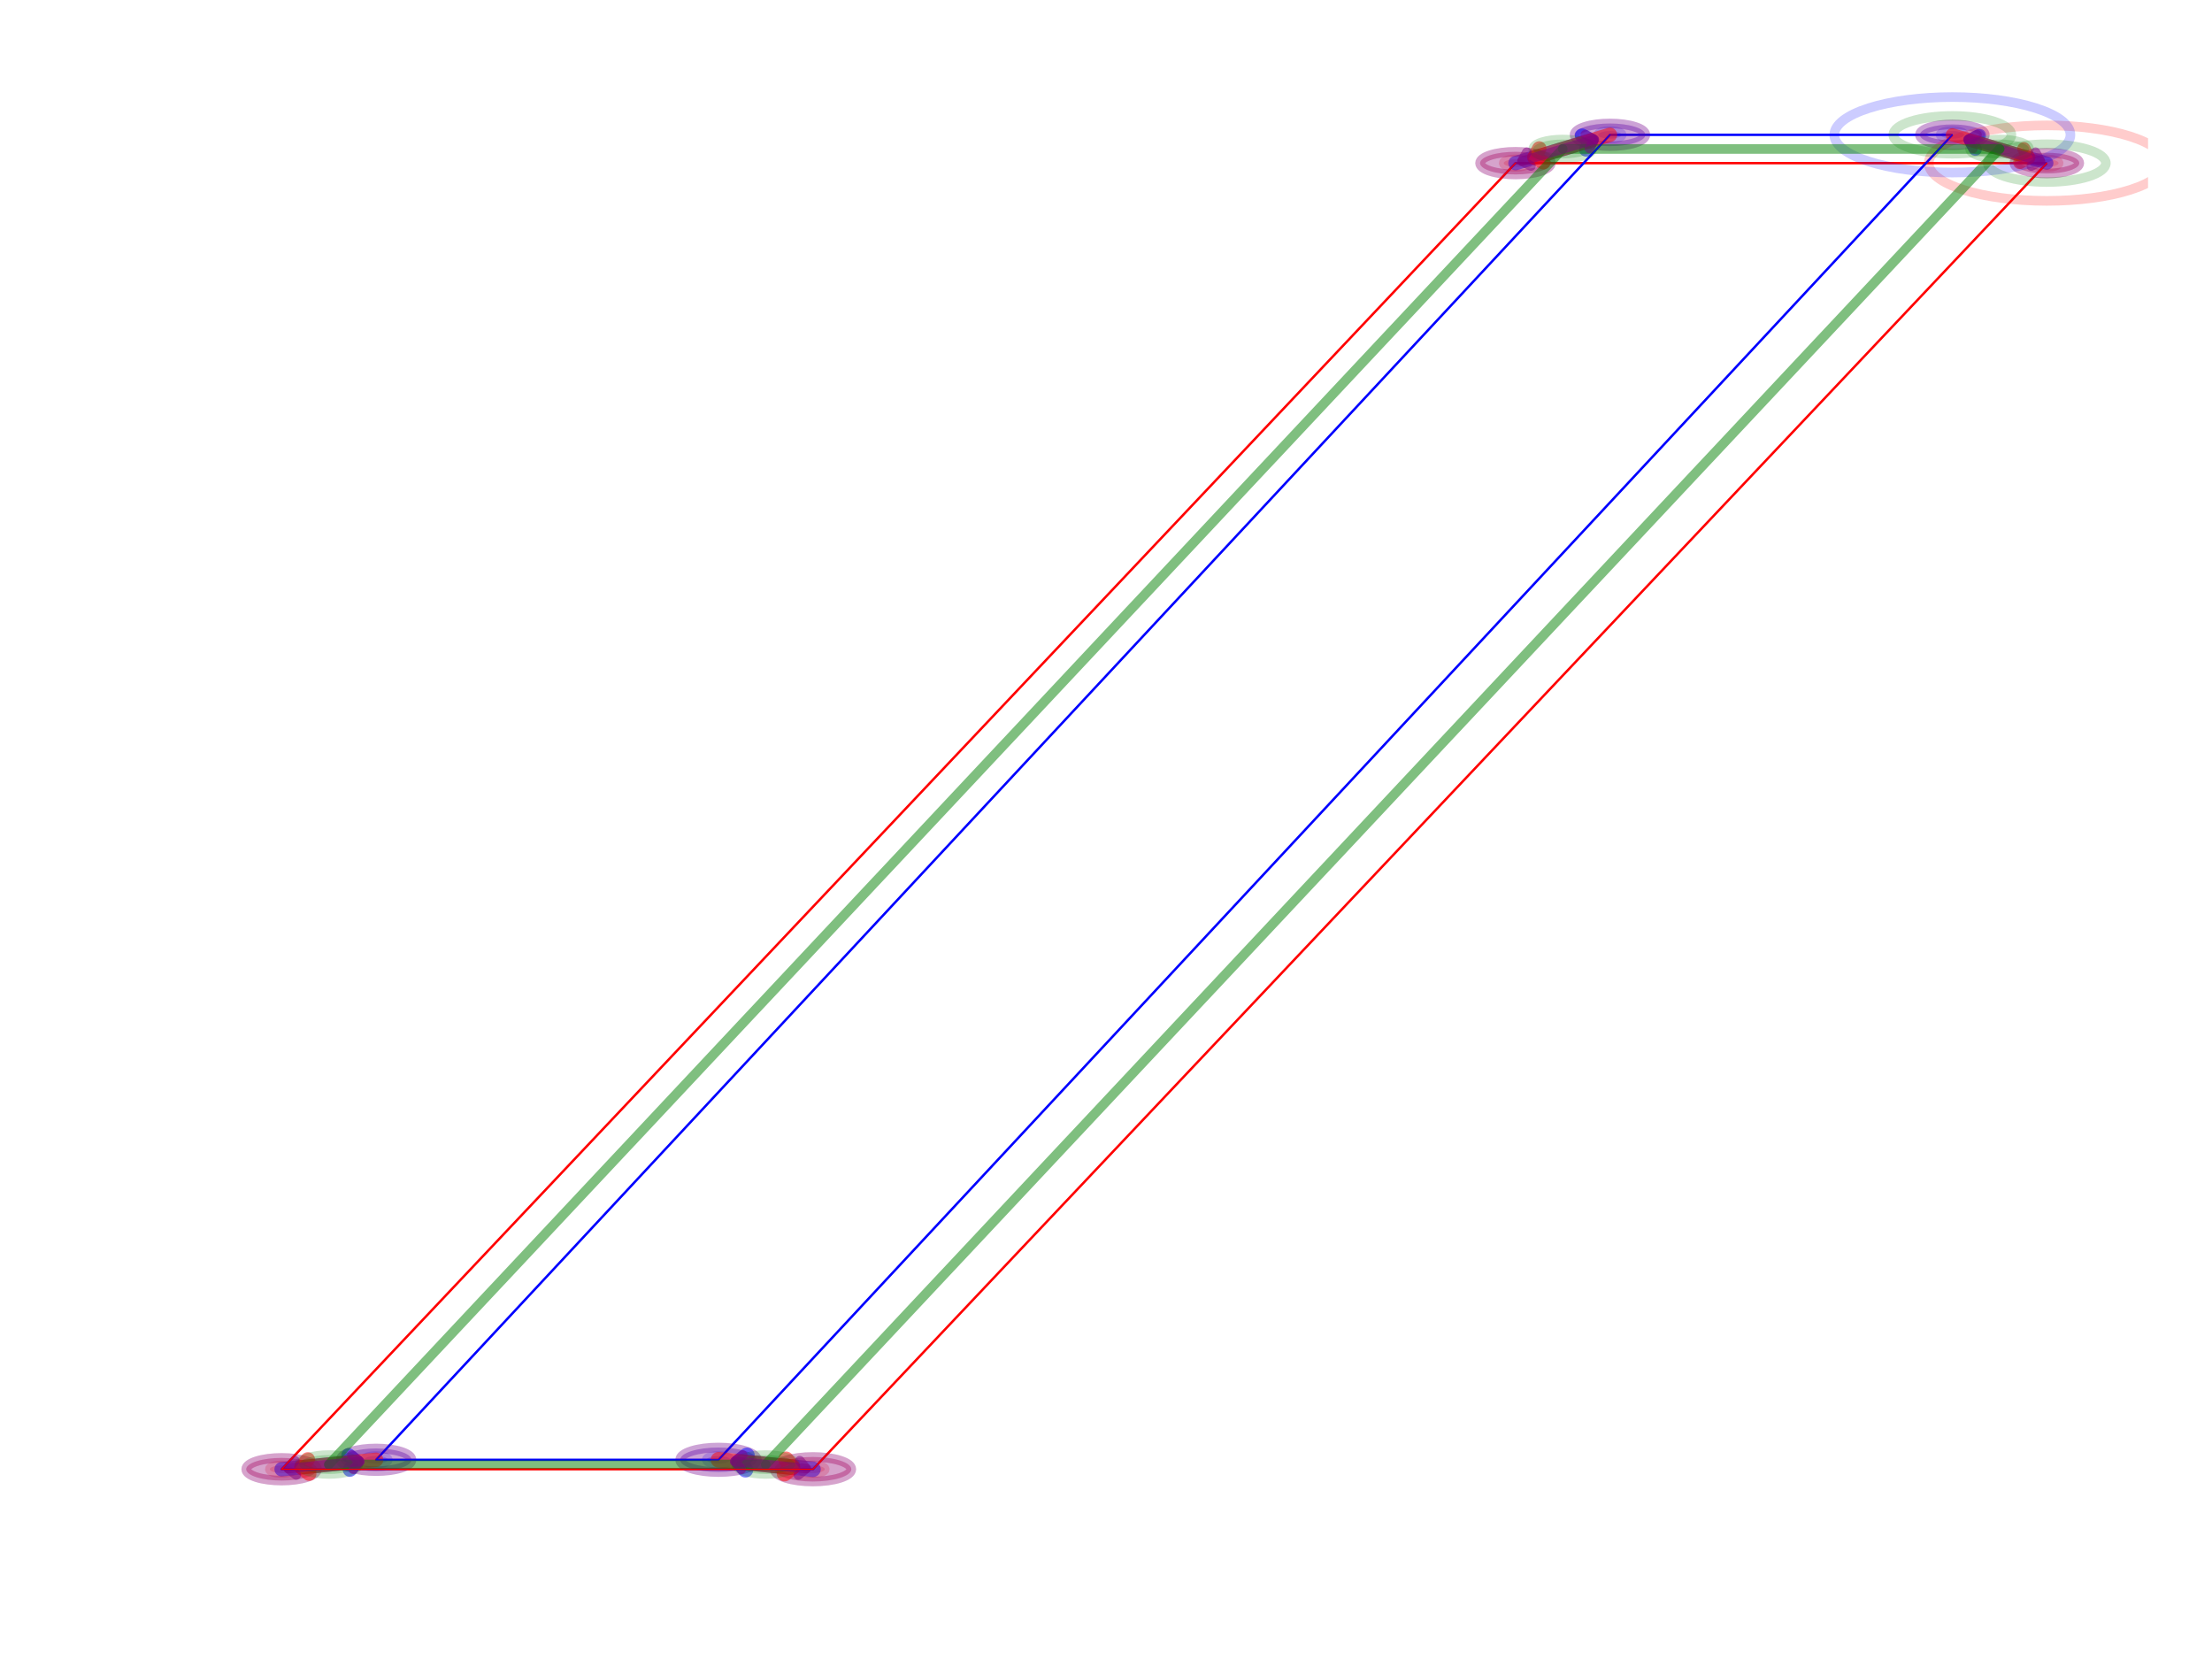 <?xml version="1.0" encoding="utf-8" standalone="no"?>
<!DOCTYPE svg PUBLIC "-//W3C//DTD SVG 1.1//EN"
  "http://www.w3.org/Graphics/SVG/1.1/DTD/svg11.dtd">
<!-- Created with matplotlib (http://matplotlib.org/) -->
<svg height="345.6pt" version="1.1" viewBox="0 0 460.8 345.6" width="460.8pt" xmlns="http://www.w3.org/2000/svg" xmlns:xlink="http://www.w3.org/1999/xlink">
 <defs>
  <style type="text/css">
*{stroke-linecap:butt;stroke-linejoin:round;}
  </style>
 </defs>
 <g id="figure_1">
  <g id="patch_1">
   <path d="M 0 345.6 
L 460.8 345.6 
L 460.8 0 
L 0 0 
z
" style="fill:#ffffff;"/>
  </g>
  <g id="axes_1">
   <g id="patch_2">
    <path clip-path="url(#p01e86ac335)" d="M 426.388 34.768 
C 427.041 34.768 427.666 34.686 428.128 34.538 
C 428.589 34.391 428.848 34.191 428.848 33.982 
C 428.848 33.773 428.589 33.573 428.128 33.426 
C 427.666 33.278 427.041 33.196 426.388 33.196 
C 425.736 33.196 425.11 33.278 424.649 33.426 
C 424.188 33.573 423.929 33.773 423.929 33.982 
C 423.929 34.191 424.188 34.391 424.649 34.538 
C 425.11 34.686 425.736 34.768 426.388 34.768 
z
" style="fill:#ff0000;opacity:0.2;stroke:#ff0000;stroke-linejoin:miter;stroke-width:2;"/>
   </g>
   <g id="patch_3">
    <path clip-path="url(#p01e86ac335)" d="M 169.353 306.854 
C 170.005 306.854 170.631 306.771 171.092 306.624 
C 171.554 306.476 171.813 306.276 171.813 306.068 
C 171.813 305.859 171.554 305.659 171.092 305.512 
C 170.631 305.364 170.005 305.281 169.353 305.281 
C 168.701 305.281 168.075 305.364 167.614 305.512 
C 167.153 305.659 166.893 305.859 166.893 306.068 
C 166.893 306.276 167.153 306.476 167.614 306.624 
C 168.075 306.771 168.701 306.854 169.353 306.854 
z
" style="fill:#ff0000;opacity:0.2;stroke:#ff0000;stroke-linejoin:miter;stroke-width:2;"/>
   </g>
   <g id="patch_4">
    <path clip-path="url(#p01e86ac335)" d="M 58.668 306.854 
C 59.32 306.854 59.946 306.771 60.407 306.624 
C 60.869 306.476 61.128 306.276 61.128 306.068 
C 61.128 305.859 60.869 305.659 60.407 305.512 
C 59.946 305.364 59.32 305.281 58.668 305.281 
C 58.016 305.281 57.39 305.364 56.929 305.512 
C 56.468 305.659 56.208 305.859 56.208 306.068 
C 56.208 306.276 56.468 306.476 56.929 306.624 
C 57.39 306.771 58.016 306.854 58.668 306.854 
z
" style="fill:#ff0000;opacity:0.2;stroke:#ff0000;stroke-linejoin:miter;stroke-width:2;"/>
   </g>
   <g id="patch_5">
    <path clip-path="url(#p01e86ac335)" d="M 315.703 34.768 
C 316.356 34.768 316.981 34.686 317.443 34.538 
C 317.904 34.391 318.163 34.191 318.163 33.982 
C 318.163 33.773 317.904 33.573 317.443 33.426 
C 316.981 33.278 316.356 33.196 315.703 33.196 
C 315.051 33.196 314.425 33.278 313.964 33.426 
C 313.503 33.573 313.244 33.773 313.244 33.982 
C 313.244 34.191 313.503 34.391 313.964 34.538 
C 314.425 34.686 315.051 34.768 315.703 34.768 
z
" style="fill:#ff0000;opacity:0.2;stroke:#ff0000;stroke-linejoin:miter;stroke-width:2;"/>
   </g>
   <g id="patch_6">
    <path clip-path="url(#p01e86ac335)" d="M 406.711 28.871 
C 407.363 28.871 407.989 28.788 408.45 28.64 
C 408.912 28.493 409.171 28.293 409.171 28.084 
C 409.171 27.876 408.912 27.676 408.45 27.528 
C 407.989 27.381 407.363 27.298 406.711 27.298 
C 406.059 27.298 405.433 27.381 404.972 27.528 
C 404.511 27.676 404.251 27.876 404.251 28.084 
C 404.251 28.293 404.511 28.493 404.972 28.64 
C 405.433 28.788 406.059 28.871 406.711 28.871 
z
" style="fill:#0000ff;opacity:0.2;stroke:#0000ff;stroke-linejoin:miter;stroke-width:2;"/>
   </g>
   <g id="patch_7">
    <path clip-path="url(#p01e86ac335)" d="M 149.676 304.888 
C 150.328 304.888 150.954 304.805 151.415 304.658 
C 151.876 304.51 152.135 304.31 152.135 304.102 
C 152.135 303.893 151.876 303.693 151.415 303.546 
C 150.954 303.398 150.328 303.315 149.676 303.315 
C 149.023 303.315 148.398 303.398 147.936 303.546 
C 147.475 303.693 147.216 303.893 147.216 304.102 
C 147.216 304.31 147.475 304.51 147.936 304.658 
C 148.398 304.805 149.023 304.888 149.676 304.888 
z
" style="fill:#0000ff;opacity:0.2;stroke:#0000ff;stroke-linejoin:miter;stroke-width:2;"/>
   </g>
   <g id="patch_8">
    <path clip-path="url(#p01e86ac335)" d="M 78.345 304.888 
C 78.998 304.888 79.623 304.805 80.085 304.658 
C 80.546 304.51 80.805 304.31 80.805 304.102 
C 80.805 303.893 80.546 303.693 80.085 303.546 
C 79.623 303.398 78.998 303.315 78.345 303.315 
C 77.693 303.315 77.067 303.398 76.606 303.546 
C 76.145 303.693 75.886 303.893 75.886 304.102 
C 75.886 304.31 76.145 304.51 76.606 304.658 
C 77.067 304.805 77.693 304.888 78.345 304.888 
z
" style="fill:#0000ff;opacity:0.2;stroke:#0000ff;stroke-linejoin:miter;stroke-width:2;"/>
   </g>
   <g id="patch_9">
    <path clip-path="url(#p01e86ac335)" d="M 335.381 28.871 
C 336.033 28.871 336.659 28.788 337.12 28.64 
C 337.581 28.493 337.84 28.293 337.84 28.084 
C 337.84 27.876 337.581 27.676 337.12 27.528 
C 336.659 27.381 336.033 27.298 335.381 27.298 
C 334.728 27.298 334.103 27.381 333.641 27.528 
C 333.18 27.676 332.921 27.876 332.921 28.084 
C 332.921 28.293 333.18 28.493 333.641 28.64 
C 334.103 28.788 334.728 28.871 335.381 28.871 
z
" style="fill:#0000ff;opacity:0.2;stroke:#0000ff;stroke-linejoin:miter;stroke-width:2;"/>
   </g>
   <g id="patch_10">
    <path clip-path="url(#p01e86ac335)" d="M 426.388 33.982 
L 169.353 306.068 
L 58.668 306.068 
L 315.703 33.982 
L 426.388 33.982 
" style="fill:none;stroke:#ff0000;stroke-linejoin:miter;stroke-width:0.5;"/>
   </g>
   <g id="patch_11">
    <path clip-path="url(#p01e86ac335)" d="M 406.711 28.084 
L 149.676 304.102 
L 78.345 304.102 
L 335.381 28.084 
L 406.711 28.084 
" style="fill:none;stroke:#0000ff;stroke-linejoin:miter;stroke-width:0.5;"/>
   </g>
   <g id="[&quot;g_s&quot;:1,&quot;g_t&quot;:1,&quot;coords&quot;:[[369.0, -24.0],[353.0, -9.0]],&quot;certainty&quot;:10]">
    <path clip-path="url(#p01e86ac335)" d="M 426.388 36.145 
C 428.182 36.145 429.903 35.917 431.171 35.511 
C 432.44 35.106 433.152 34.556 433.152 33.982 
C 433.152 33.408 432.44 32.858 431.171 32.453 
C 429.903 32.047 428.182 31.819 426.388 31.819 
C 424.594 31.819 422.874 32.047 421.605 32.453 
C 420.337 32.858 419.624 33.408 419.624 33.982 
C 419.624 34.556 420.337 35.106 421.605 35.511 
C 422.874 35.917 424.594 36.145 426.388 36.145 
z
" style="fill:#0000ff;opacity:0.2;stroke:#0000ff;stroke-linejoin:miter;stroke-width:2;"/>
   </g>
   <g id="[&quot;g_s&quot;:1,&quot;g_t&quot;:1,&quot;coords&quot;:[[353.0, -9.0],[369.0, -24.0]],&quot;certainty&quot;:10]">
    <path clip-path="url(#p01e86ac335)" d="M 406.711 30.247 
C 408.505 30.247 410.225 30.019 411.494 29.613 
C 412.762 29.208 413.475 28.658 413.475 28.084 
C 413.475 27.511 412.762 26.961 411.494 26.555 
C 410.225 26.15 408.505 25.922 406.711 25.922 
C 404.917 25.922 403.197 26.15 401.928 26.555 
C 400.66 26.961 399.947 27.511 399.947 28.084 
C 399.947 28.658 400.66 29.208 401.928 29.613 
C 403.197 30.019 404.917 30.247 406.711 30.247 
z
" style="fill:#ff0000;opacity:0.2;stroke:#ff0000;stroke-linejoin:miter;stroke-width:2;"/>
   </g>
   <g id="patch_12">
    <path d="M 426.388 33.982 
Q 417.507 31.32 410.488 29.216 
" style="fill:none;opacity:0.5;stroke:#0000ff;stroke-linecap:round;stroke-width:2.75;"/>
    <path d="M 411.494 31.084 
L 410.488 29.216 
L 412.356 28.21 
" style="fill:none;opacity:0.5;stroke:#0000ff;stroke-linecap:round;stroke-width:2.75;"/>
   </g>
   <g id="[&quot;g_s&quot;:2,&quot;g_t&quot;:2,&quot;coords&quot;:[[160.0, -716.0],[144.0, -711.0]],&quot;certainty&quot;:12]">
    <path clip-path="url(#p01e86ac335)" d="M 169.353 308.623 
C 171.473 308.623 173.507 308.354 175.006 307.875 
C 176.505 307.395 177.347 306.745 177.347 306.068 
C 177.347 305.39 176.505 304.74 175.006 304.26 
C 173.507 303.781 171.473 303.512 169.353 303.512 
C 167.233 303.512 165.2 303.781 163.701 304.26 
C 162.201 304.74 161.359 305.39 161.359 306.068 
C 161.359 306.745 162.201 307.395 163.701 307.875 
C 165.2 308.354 167.233 308.623 169.353 308.623 
z
" style="fill:#0000ff;opacity:0.2;stroke:#0000ff;stroke-linejoin:miter;stroke-width:2;"/>
   </g>
   <g id="[&quot;g_s&quot;:2,&quot;g_t&quot;:2,&quot;coords&quot;:[[144.0, -711.0],[160.0, -716.0]],&quot;certainty&quot;:12]">
    <path clip-path="url(#p01e86ac335)" d="M 149.676 306.657 
C 151.796 306.657 153.829 306.388 155.328 305.909 
C 156.827 305.43 157.67 304.779 157.67 304.102 
C 157.67 303.424 156.827 302.774 155.328 302.294 
C 153.829 301.815 151.796 301.546 149.676 301.546 
C 147.556 301.546 145.522 301.815 144.023 302.294 
C 142.524 302.774 141.682 303.424 141.682 304.102 
C 141.682 304.779 142.524 305.43 144.023 305.909 
C 145.522 306.388 147.556 306.657 149.676 306.657 
z
" style="fill:#ff0000;opacity:0.2;stroke:#ff0000;stroke-linejoin:miter;stroke-width:2;"/>
   </g>
   <g id="patch_13">
    <path d="M 169.353 306.068 
Q 160.511 305.184 153.956 304.529 
" style="fill:none;opacity:0.5;stroke:#0000ff;stroke-linecap:round;stroke-width:3.25;"/>
    <path d="M 155.3 306.171 
L 153.956 304.529 
L 155.598 303.186 
" style="fill:none;opacity:0.5;stroke:#0000ff;stroke-linecap:round;stroke-width:3.25;"/>
   </g>
   <g id="[&quot;g_s&quot;:3,&quot;g_t&quot;:3,&quot;coords&quot;:[[70.0, -716.0],[86.0, -711.0]],&quot;certainty&quot;:11]">
    <path clip-path="url(#p01e86ac335)" d="M 58.668 308.427 
C 60.625 308.427 62.502 308.178 63.886 307.736 
C 65.27 307.293 66.047 306.693 66.047 306.068 
C 66.047 305.442 65.27 304.842 63.886 304.399 
C 62.502 303.957 60.625 303.708 58.668 303.708 
C 56.711 303.708 54.834 303.957 53.45 304.399 
C 52.067 304.842 51.289 305.442 51.289 306.068 
C 51.289 306.693 52.067 307.293 53.45 307.736 
C 54.834 308.178 56.711 308.427 58.668 308.427 
z
" style="fill:#0000ff;opacity:0.2;stroke:#0000ff;stroke-linejoin:miter;stroke-width:2;"/>
   </g>
   <g id="[&quot;g_s&quot;:3,&quot;g_t&quot;:3,&quot;coords&quot;:[[86.0, -711.0],[70.0, -716.0]],&quot;certainty&quot;:11]">
    <path clip-path="url(#p01e86ac335)" d="M 78.345 306.461 
C 80.302 306.461 82.179 306.212 83.563 305.77 
C 84.947 305.327 85.724 304.727 85.724 304.102 
C 85.724 303.476 84.947 302.876 83.563 302.433 
C 82.179 301.991 80.302 301.743 78.345 301.743 
C 76.388 301.743 74.511 301.991 73.128 302.433 
C 71.744 302.876 70.966 303.476 70.966 304.102 
C 70.966 304.727 71.744 305.327 73.128 305.77 
C 74.511 306.212 76.388 306.461 78.345 306.461 
z
" style="fill:#ff0000;opacity:0.2;stroke:#ff0000;stroke-linejoin:miter;stroke-width:2;"/>
   </g>
   <g id="patch_14">
    <path d="M 58.668 306.068 
Q 67.51 305.184 74.241 304.512 
" style="fill:none;opacity:0.5;stroke:#0000ff;stroke-linecap:round;stroke-width:3;"/>
    <path d="M 72.599 303.168 
L 74.241 304.512 
L 72.897 306.153 
" style="fill:none;opacity:0.5;stroke:#0000ff;stroke-linecap:round;stroke-width:3;"/>
   </g>
   <g id="[&quot;g_s&quot;:4,&quot;g_t&quot;:4,&quot;coords&quot;:[[279.0, -24.0],[295.0, -9.0]],&quot;certainty&quot;:11]">
    <path clip-path="url(#p01e86ac335)" d="M 315.703 36.341 
C 317.66 36.341 319.537 36.093 320.921 35.65 
C 322.305 35.208 323.082 34.608 323.082 33.982 
C 323.082 33.356 322.305 32.756 320.921 32.314 
C 319.537 31.871 317.66 31.623 315.703 31.623 
C 313.746 31.623 311.869 31.871 310.486 32.314 
C 309.102 32.756 308.324 33.356 308.324 33.982 
C 308.324 34.608 309.102 35.208 310.486 35.65 
C 311.869 36.093 313.746 36.341 315.703 36.341 
z
" style="fill:#0000ff;opacity:0.2;stroke:#0000ff;stroke-linejoin:miter;stroke-width:2;"/>
   </g>
   <g id="[&quot;g_s&quot;:4,&quot;g_t&quot;:4,&quot;coords&quot;:[[295.0, -9.0],[279.0, -24.0]],&quot;certainty&quot;:11]">
    <path clip-path="url(#p01e86ac335)" d="M 335.381 30.443 
C 337.338 30.443 339.215 30.195 340.598 29.752 
C 341.982 29.31 342.76 28.71 342.76 28.084 
C 342.76 27.459 341.982 26.858 340.598 26.416 
C 339.215 25.974 337.338 25.725 335.381 25.725 
C 333.424 25.725 331.547 25.974 330.163 26.416 
C 328.779 26.858 328.002 27.459 328.002 28.084 
C 328.002 28.71 328.779 29.31 330.163 29.752 
C 331.547 30.195 333.424 30.443 335.381 30.443 
z
" style="fill:#ff0000;opacity:0.2;stroke:#ff0000;stroke-linejoin:miter;stroke-width:2;"/>
   </g>
   <g id="patch_15">
    <path d="M 315.703 33.982 
Q 324.585 31.32 331.434 29.267 
" style="fill:none;opacity:0.5;stroke:#0000ff;stroke-linecap:round;stroke-width:3;"/>
    <path d="M 329.567 28.261 
L 331.434 29.267 
L 330.428 31.135 
" style="fill:none;opacity:0.5;stroke:#0000ff;stroke-linecap:round;stroke-width:3;"/>
   </g>
   <g id="[&quot;g_s&quot;:1,&quot;g_t&quot;:1,&quot;coords&quot;:[[353.0, -9.0],[369.0, -24.0]],&quot;certainty&quot;:10]">
    <path clip-path="url(#p01e86ac335)" d="M 406.711 30.247 
C 408.505 30.247 410.225 30.019 411.494 29.613 
C 412.762 29.208 413.475 28.658 413.475 28.084 
C 413.475 27.511 412.762 26.961 411.494 26.555 
C 410.225 26.15 408.505 25.922 406.711 25.922 
C 404.917 25.922 403.197 26.15 401.928 26.555 
C 400.66 26.961 399.947 27.511 399.947 28.084 
C 399.947 28.658 400.66 29.208 401.928 29.613 
C 403.197 30.019 404.917 30.247 406.711 30.247 
z
" style="fill:#0000ff;opacity:0.2;stroke:#0000ff;stroke-linejoin:miter;stroke-width:2;"/>
   </g>
   <g id="[&quot;g_s&quot;:1,&quot;g_t&quot;:1,&quot;coords&quot;:[[369.0, -24.0],[353.0, -9.0]],&quot;certainty&quot;:10]">
    <path clip-path="url(#p01e86ac335)" d="M 426.388 36.145 
C 428.182 36.145 429.903 35.917 431.171 35.511 
C 432.44 35.106 433.152 34.556 433.152 33.982 
C 433.152 33.408 432.44 32.858 431.171 32.453 
C 429.903 32.047 428.182 31.819 426.388 31.819 
C 424.594 31.819 422.874 32.047 421.605 32.453 
C 420.337 32.858 419.624 33.408 419.624 33.982 
C 419.624 34.556 420.337 35.106 421.605 35.511 
C 422.874 35.917 424.594 36.145 426.388 36.145 
z
" style="fill:#ff0000;opacity:0.2;stroke:#ff0000;stroke-linejoin:miter;stroke-width:2;"/>
   </g>
   <g id="patch_16">
    <path d="M 406.711 28.084 
Q 415.592 30.746 422.611 32.85 
" style="fill:none;opacity:0.5;stroke:#ff0000;stroke-linecap:round;stroke-width:2.75;"/>
    <path d="M 421.605 30.982 
L 422.611 32.85 
L 420.744 33.856 
" style="fill:none;opacity:0.5;stroke:#ff0000;stroke-linecap:round;stroke-width:2.75;"/>
   </g>
   <g id="[&quot;g_s&quot;:2,&quot;g_t&quot;:2,&quot;coords&quot;:[[144.0, -711.0],[160.0, -716.0]],&quot;certainty&quot;:12]">
    <path clip-path="url(#p01e86ac335)" d="M 149.676 306.657 
C 151.796 306.657 153.829 306.388 155.328 305.909 
C 156.827 305.43 157.67 304.779 157.67 304.102 
C 157.67 303.424 156.827 302.774 155.328 302.294 
C 153.829 301.815 151.796 301.546 149.676 301.546 
C 147.556 301.546 145.522 301.815 144.023 302.294 
C 142.524 302.774 141.682 303.424 141.682 304.102 
C 141.682 304.779 142.524 305.43 144.023 305.909 
C 145.522 306.388 147.556 306.657 149.676 306.657 
z
" style="fill:#0000ff;opacity:0.2;stroke:#0000ff;stroke-linejoin:miter;stroke-width:2;"/>
   </g>
   <g id="[&quot;g_s&quot;:2,&quot;g_t&quot;:2,&quot;coords&quot;:[[160.0, -716.0],[144.0, -711.0]],&quot;certainty&quot;:12]">
    <path clip-path="url(#p01e86ac335)" d="M 169.353 308.623 
C 171.473 308.623 173.507 308.354 175.006 307.875 
C 176.505 307.395 177.347 306.745 177.347 306.068 
C 177.347 305.39 176.505 304.74 175.006 304.26 
C 173.507 303.781 171.473 303.512 169.353 303.512 
C 167.233 303.512 165.2 303.781 163.701 304.26 
C 162.201 304.74 161.359 305.39 161.359 306.068 
C 161.359 306.745 162.201 307.395 163.701 307.875 
C 165.2 308.354 167.233 308.623 169.353 308.623 
z
" style="fill:#ff0000;opacity:0.2;stroke:#ff0000;stroke-linejoin:miter;stroke-width:2;"/>
   </g>
   <g id="patch_17">
    <path d="M 149.676 304.102 
Q 158.518 304.985 165.073 305.64 
" style="fill:none;opacity:0.5;stroke:#ff0000;stroke-linecap:round;stroke-width:3.25;"/>
    <path d="M 163.729 303.998 
L 165.073 305.64 
L 163.431 306.983 
" style="fill:none;opacity:0.5;stroke:#ff0000;stroke-linecap:round;stroke-width:3.25;"/>
   </g>
   <g id="[&quot;g_s&quot;:3,&quot;g_t&quot;:3,&quot;coords&quot;:[[86.0, -711.0],[70.0, -716.0]],&quot;certainty&quot;:11]">
    <path clip-path="url(#p01e86ac335)" d="M 78.345 306.461 
C 80.302 306.461 82.179 306.212 83.563 305.77 
C 84.947 305.327 85.724 304.727 85.724 304.102 
C 85.724 303.476 84.947 302.876 83.563 302.433 
C 82.179 301.991 80.302 301.743 78.345 301.743 
C 76.388 301.743 74.511 301.991 73.128 302.433 
C 71.744 302.876 70.966 303.476 70.966 304.102 
C 70.966 304.727 71.744 305.327 73.128 305.77 
C 74.511 306.212 76.388 306.461 78.345 306.461 
z
" style="fill:#0000ff;opacity:0.2;stroke:#0000ff;stroke-linejoin:miter;stroke-width:2;"/>
   </g>
   <g id="[&quot;g_s&quot;:3,&quot;g_t&quot;:3,&quot;coords&quot;:[[70.0, -716.0],[86.0, -711.0]],&quot;certainty&quot;:11]">
    <path clip-path="url(#p01e86ac335)" d="M 58.668 308.427 
C 60.625 308.427 62.502 308.178 63.886 307.736 
C 65.27 307.293 66.047 306.693 66.047 306.068 
C 66.047 305.442 65.27 304.842 63.886 304.399 
C 62.502 303.957 60.625 303.708 58.668 303.708 
C 56.711 303.708 54.834 303.957 53.45 304.399 
C 52.067 304.842 51.289 305.442 51.289 306.068 
C 51.289 306.693 52.067 307.293 53.45 307.736 
C 54.834 308.178 56.711 308.427 58.668 308.427 
z
" style="fill:#ff0000;opacity:0.2;stroke:#ff0000;stroke-linejoin:miter;stroke-width:2;"/>
   </g>
   <g id="patch_18">
    <path d="M 78.345 304.102 
Q 69.504 304.985 62.773 305.657 
" style="fill:none;opacity:0.5;stroke:#ff0000;stroke-linecap:round;stroke-width:3;"/>
    <path d="M 64.414 307.001 
L 62.773 305.657 
L 64.116 304.016 
" style="fill:none;opacity:0.5;stroke:#ff0000;stroke-linecap:round;stroke-width:3;"/>
   </g>
   <g id="[&quot;g_s&quot;:4,&quot;g_t&quot;:4,&quot;coords&quot;:[[295.0, -9.0],[279.0, -24.0]],&quot;certainty&quot;:11]">
    <path clip-path="url(#p01e86ac335)" d="M 335.381 30.443 
C 337.338 30.443 339.215 30.195 340.598 29.752 
C 341.982 29.31 342.76 28.71 342.76 28.084 
C 342.76 27.459 341.982 26.858 340.598 26.416 
C 339.215 25.974 337.338 25.725 335.381 25.725 
C 333.424 25.725 331.547 25.974 330.163 26.416 
C 328.779 26.858 328.002 27.459 328.002 28.084 
C 328.002 28.71 328.779 29.31 330.163 29.752 
C 331.547 30.195 333.424 30.443 335.381 30.443 
z
" style="fill:#0000ff;opacity:0.2;stroke:#0000ff;stroke-linejoin:miter;stroke-width:2;"/>
   </g>
   <g id="[&quot;g_s&quot;:4,&quot;g_t&quot;:4,&quot;coords&quot;:[[279.0, -24.0],[295.0, -9.0]],&quot;certainty&quot;:11]">
    <path clip-path="url(#p01e86ac335)" d="M 315.703 36.341 
C 317.66 36.341 319.537 36.093 320.921 35.65 
C 322.305 35.208 323.082 34.608 323.082 33.982 
C 323.082 33.356 322.305 32.756 320.921 32.314 
C 319.537 31.871 317.66 31.623 315.703 31.623 
C 313.746 31.623 311.869 31.871 310.486 32.314 
C 309.102 32.756 308.324 33.356 308.324 33.982 
C 308.324 34.608 309.102 35.208 310.486 35.65 
C 311.869 36.093 313.746 36.341 315.703 36.341 
z
" style="fill:#ff0000;opacity:0.2;stroke:#ff0000;stroke-linejoin:miter;stroke-width:2;"/>
   </g>
   <g id="patch_19">
    <path d="M 335.381 28.084 
Q 326.499 30.746 319.65 32.799 
" style="fill:none;opacity:0.5;stroke:#ff0000;stroke-linecap:round;stroke-width:3;"/>
    <path d="M 321.517 33.805 
L 319.65 32.799 
L 320.656 30.932 
" style="fill:none;opacity:0.5;stroke:#ff0000;stroke-linecap:round;stroke-width:3;"/>
   </g>
   <g id="patch_20">
    <path clip-path="url(#p01e86ac335)" d="M 416.55 32.999 
C 418.18 32.999 419.745 32.792 420.898 32.423 
C 422.051 32.055 422.699 31.554 422.699 31.033 
C 422.699 30.512 422.051 30.012 420.898 29.643 
C 419.745 29.274 418.18 29.067 416.55 29.067 
C 414.919 29.067 413.355 29.274 412.202 29.643 
C 411.048 30.012 410.401 30.512 410.401 31.033 
C 410.401 31.554 411.048 32.055 412.202 32.423 
C 413.355 32.792 414.919 32.999 416.55 32.999 
z
" style="fill:#008000;opacity:0.2;stroke:#008000;stroke-linejoin:miter;stroke-width:2;"/>
   </g>
   <g id="patch_21">
    <path clip-path="url(#p01e86ac335)" d="M 159.514 307.051 
C 161.145 307.051 162.709 306.843 163.863 306.475 
C 165.016 306.106 165.664 305.606 165.664 305.085 
C 165.664 304.563 165.016 304.063 163.863 303.694 
C 162.709 303.326 161.145 303.119 159.514 303.119 
C 157.884 303.119 156.319 303.326 155.166 303.694 
C 154.013 304.063 153.365 304.563 153.365 305.085 
C 153.365 305.606 154.013 306.106 155.166 306.475 
C 156.319 306.843 157.884 307.051 159.514 307.051 
z
" style="fill:#008000;opacity:0.2;stroke:#008000;stroke-linejoin:miter;stroke-width:2;"/>
   </g>
   <g id="patch_22">
    <path clip-path="url(#p01e86ac335)" d="M 68.507 307.051 
C 70.137 307.051 71.702 306.843 72.855 306.475 
C 74.008 306.106 74.656 305.606 74.656 305.085 
C 74.656 304.563 74.008 304.063 72.855 303.694 
C 71.702 303.326 70.137 303.119 68.507 303.119 
C 66.876 303.119 65.312 303.326 64.159 303.694 
C 63.005 304.063 62.358 304.563 62.358 305.085 
C 62.358 305.606 63.005 306.106 64.159 306.475 
C 65.312 306.843 66.876 307.051 68.507 307.051 
z
" style="fill:#008000;opacity:0.2;stroke:#008000;stroke-linejoin:miter;stroke-width:2;"/>
   </g>
   <g id="patch_23">
    <path clip-path="url(#p01e86ac335)" d="M 325.542 32.999 
C 327.173 32.999 328.737 32.792 329.89 32.423 
C 331.043 32.055 331.691 31.554 331.691 31.033 
C 331.691 30.512 331.043 30.012 329.89 29.643 
C 328.737 29.274 327.173 29.067 325.542 29.067 
C 323.911 29.067 322.347 29.274 321.194 29.643 
C 320.041 30.012 319.393 30.512 319.393 31.033 
C 319.393 31.554 320.041 32.055 321.194 32.423 
C 322.347 32.792 323.911 32.999 325.542 32.999 
z
" style="fill:#008000;opacity:0.2;stroke:#008000;stroke-linejoin:miter;stroke-width:2;"/>
   </g>
   <g id="patch_24">
    <path clip-path="url(#p01e86ac335)" d="M 426.388 41.846 
C 432.911 41.846 439.168 41.017 443.781 39.542 
C 448.393 38.068 450.985 36.067 450.985 33.982 
C 450.985 31.897 448.393 29.896 443.781 28.421 
C 439.168 26.947 432.911 26.118 426.388 26.118 
C 419.865 26.118 413.608 26.947 408.996 28.421 
C 404.383 29.896 401.792 31.897 401.792 33.982 
C 401.792 36.067 404.383 38.068 408.996 39.542 
C 413.608 41.017 419.865 41.846 426.388 41.846 
z
" style="fill:none;opacity:0.2;stroke:#ff0000;stroke-linejoin:miter;stroke-width:2;"/>
   </g>
   <g id="patch_25">
    <path clip-path="url(#p01e86ac335)" d="M 406.711 35.948 
C 413.234 35.948 419.491 35.119 424.103 33.645 
C 428.716 32.17 431.308 30.17 431.308 28.084 
C 431.308 25.999 428.716 23.998 424.103 22.524 
C 419.491 21.049 413.234 20.22 406.711 20.22 
C 400.188 20.22 393.931 21.049 389.319 22.524 
C 384.706 23.998 382.114 25.999 382.114 28.084 
C 382.114 30.17 384.706 32.17 389.319 33.645 
C 393.931 35.119 400.188 35.948 406.711 35.948 
z
" style="fill:none;opacity:0.2;stroke:#0000ff;stroke-linejoin:miter;stroke-width:2;"/>
   </g>
   <g id="patch_26">
    <path clip-path="url(#p01e86ac335)" d="M 426.388 37.914 
C 429.65 37.914 432.778 37.5 435.085 36.762 
C 437.391 36.025 438.687 35.025 438.687 33.982 
C 438.687 32.939 437.391 31.939 435.085 31.202 
C 432.778 30.464 429.65 30.05 426.388 30.05 
C 423.127 30.05 419.998 30.464 417.692 31.202 
C 415.386 31.939 414.09 32.939 414.09 33.982 
C 414.09 35.025 415.386 36.025 417.692 36.762 
C 419.998 37.5 423.127 37.914 426.388 37.914 
z
" style="fill:none;opacity:0.2;stroke:#008000;stroke-linejoin:miter;stroke-width:2;"/>
   </g>
   <g id="patch_27">
    <path clip-path="url(#p01e86ac335)" d="M 406.711 32.016 
C 409.973 32.016 413.101 31.602 415.407 30.864 
C 417.714 30.127 419.009 29.127 419.009 28.084 
C 419.009 27.041 417.714 26.041 415.407 25.304 
C 413.101 24.567 409.973 24.152 406.711 24.152 
C 403.449 24.152 400.321 24.567 398.015 25.304 
C 395.709 26.041 394.413 27.041 394.413 28.084 
C 394.413 29.127 395.709 30.127 398.015 30.864 
C 400.321 31.602 403.449 32.016 406.711 32.016 
z
" style="fill:none;opacity:0.2;stroke:#008000;stroke-linejoin:miter;stroke-width:2;"/>
   </g>
   <g id="patch_28">
    <path d="M 416.55 31.033 
Q 288.032 168.059 159.514 305.085 
" style="fill:none;opacity:0.5;stroke:#008000;stroke-linecap:round;stroke-width:2;"/>
   </g>
   <g id="patch_29">
    <path d="M 425.034 33.576 
Q 417.507 31.32 409.98 29.064 
" style="fill:none;opacity:0.5;stroke:#800080;stroke-linecap:round;stroke-width:2;"/>
    <path d="M 424.027 31.708 
L 425.034 33.576 
L 423.166 34.582 
" style="fill:none;opacity:0.5;stroke:#800080;stroke-linecap:round;stroke-width:2;"/>
    <path d="M 410.986 30.932 
L 409.98 29.064 
L 411.848 28.058 
" style="fill:none;opacity:0.5;stroke:#800080;stroke-linecap:round;stroke-width:2;"/>
   </g>
   <g id="patch_30">
    <path d="M 159.514 305.085 
Q 114.011 305.085 68.507 305.085 
" style="fill:none;opacity:0.5;stroke:#008000;stroke-linecap:round;stroke-width:2;"/>
   </g>
   <g id="patch_31">
    <path d="M 167.946 305.927 
Q 160.511 305.184 153.077 304.441 
" style="fill:none;opacity:0.5;stroke:#800080;stroke-linecap:round;stroke-width:2;"/>
    <path d="M 166.602 304.285 
L 167.946 305.927 
L 166.304 307.27 
" style="fill:none;opacity:0.5;stroke:#800080;stroke-linecap:round;stroke-width:2;"/>
    <path d="M 154.42 306.083 
L 153.077 304.441 
L 154.718 303.098 
" style="fill:none;opacity:0.5;stroke:#800080;stroke-linecap:round;stroke-width:2;"/>
   </g>
   <g id="patch_32">
    <path d="M 68.507 305.085 
Q 197.024 168.059 325.542 31.033 
" style="fill:none;opacity:0.5;stroke:#008000;stroke-linecap:round;stroke-width:2;"/>
   </g>
   <g id="patch_33">
    <path d="M 60.075 305.927 
Q 67.51 305.184 74.944 304.441 
" style="fill:none;opacity:0.5;stroke:#800080;stroke-linecap:round;stroke-width:2;"/>
    <path d="M 61.717 307.27 
L 60.075 305.927 
L 61.419 304.285 
" style="fill:none;opacity:0.5;stroke:#800080;stroke-linecap:round;stroke-width:2;"/>
    <path d="M 73.303 303.098 
L 74.944 304.441 
L 73.601 306.083 
" style="fill:none;opacity:0.5;stroke:#800080;stroke-linecap:round;stroke-width:2;"/>
   </g>
   <g id="patch_34">
    <path d="M 325.542 31.033 
Q 371.046 31.033 416.55 31.033 
" style="fill:none;opacity:0.5;stroke:#008000;stroke-linecap:round;stroke-width:2;"/>
   </g>
   <g id="patch_35">
    <path d="M 317.058 33.576 
Q 324.585 31.32 332.112 29.064 
" style="fill:none;opacity:0.5;stroke:#800080;stroke-linecap:round;stroke-width:2;"/>
    <path d="M 318.925 34.582 
L 317.058 33.576 
L 318.064 31.708 
" style="fill:none;opacity:0.5;stroke:#800080;stroke-linecap:round;stroke-width:2;"/>
    <path d="M 330.244 28.058 
L 332.112 29.064 
L 331.105 30.932 
" style="fill:none;opacity:0.5;stroke:#800080;stroke-linecap:round;stroke-width:2;"/>
   </g>
   <g id="line2d_1">
    <path clip-path="url(#p01e86ac335)" d="M 426.388 33.982 
L 169.353 306.068 
L 58.668 306.068 
L 315.703 33.982 
" style="fill:none;stroke:#ff0000;stroke-linecap:square;stroke-width:0.2;"/>
   </g>
   <g id="line2d_2">
    <path clip-path="url(#p01e86ac335)" d="M 406.711 28.084 
L 149.676 304.102 
L 78.345 304.102 
L 335.381 28.084 
" style="fill:none;stroke:#0000ff;stroke-linecap:square;stroke-width:0.2;"/>
   </g>
  </g>
 </g>
 <defs>
  <clipPath id="p01e86ac335">
   <rect height="307.512" width="409.904" x="37.576" y="13.32"/>
  </clipPath>
 </defs>
</svg>
